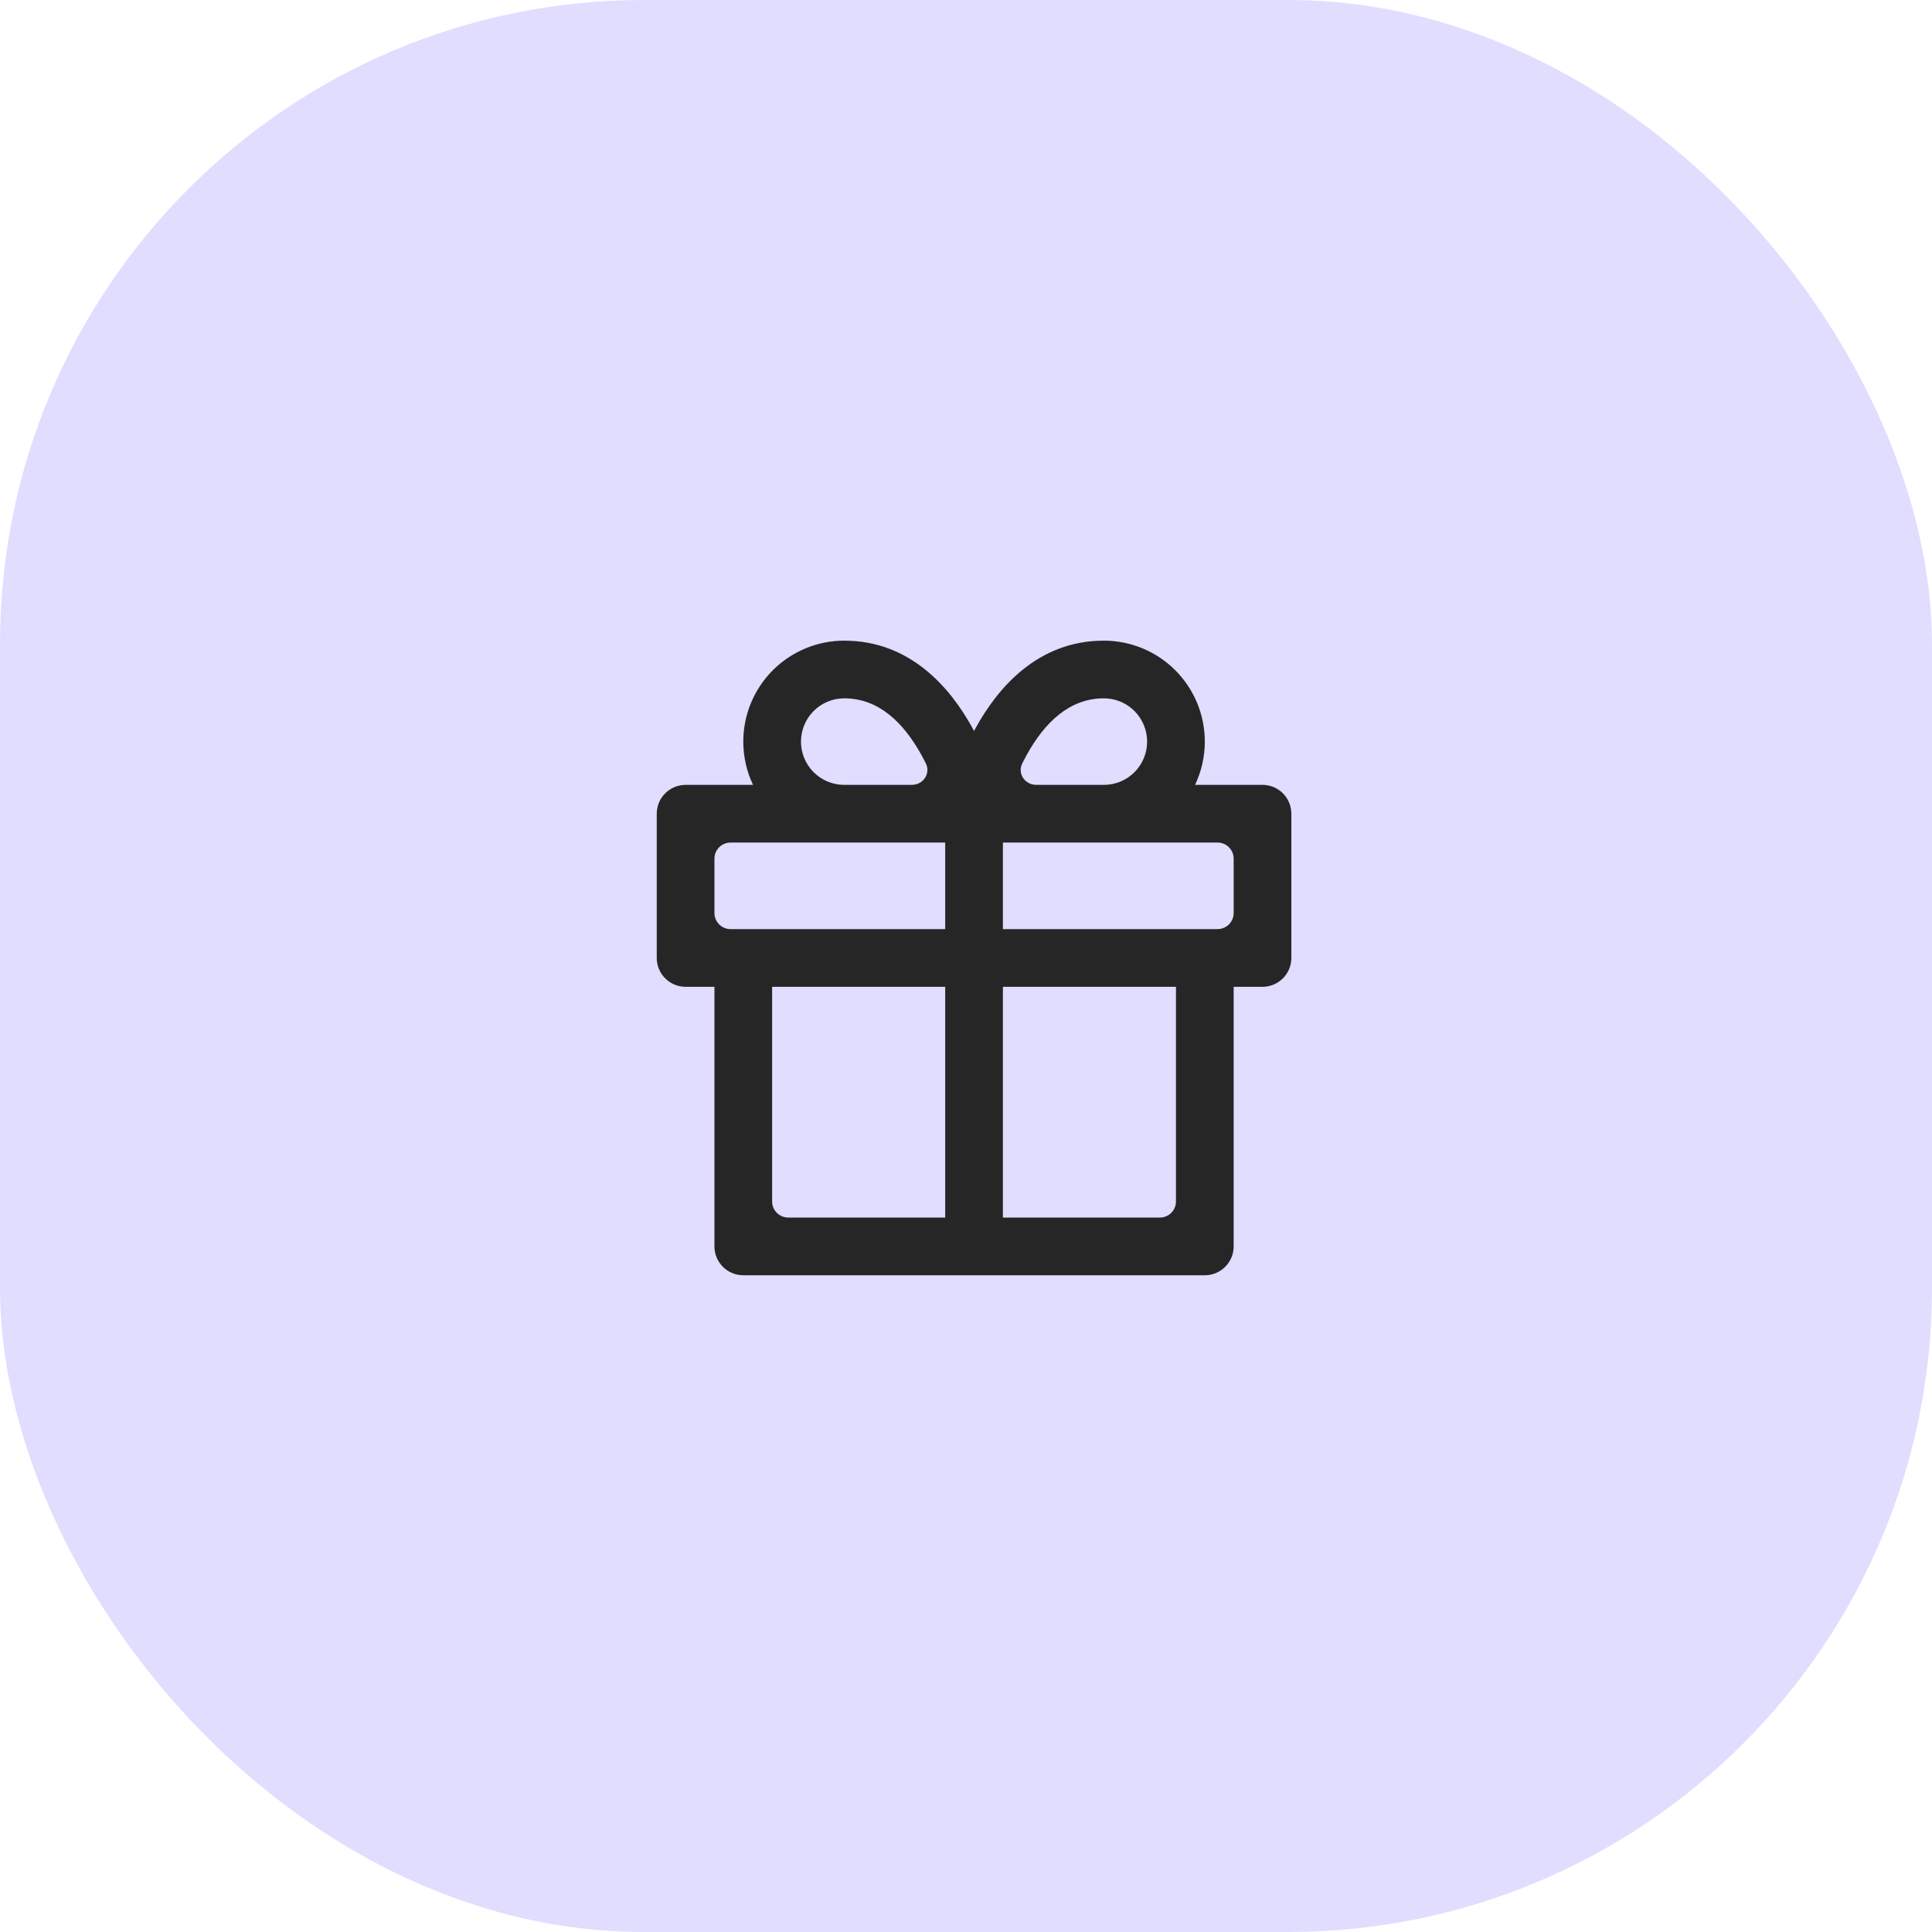 <svg width="120" height="120" viewBox="0 0 120 120" fill="none" xmlns="http://www.w3.org/2000/svg">
<rect width="120" height="120" rx="40" fill="#E0DDFF"/>
<path fill-rule="evenodd" clip-rule="evenodd" d="M52.438 43.375C51.725 43.375 51.041 43.658 50.537 44.162C50.033 44.666 49.75 45.35 49.75 46.062C49.75 46.775 50.033 47.459 50.537 47.963C51.041 48.467 51.725 48.75 52.438 48.75H56.636C57.337 48.75 57.819 48.047 57.508 47.419C57.427 47.255 57.341 47.09 57.25 46.926C56.123 44.877 54.577 43.375 52.438 43.375ZM46.167 46.062C46.167 47.001 46.377 47.918 46.772 48.75H42.583C41.594 48.75 40.792 49.552 40.792 50.542V59.5C40.792 60.489 41.594 61.292 42.583 61.292H44.375V77.417C44.375 78.406 45.177 79.208 46.167 79.208H60.5H74.833C75.823 79.208 76.625 78.406 76.625 77.417V61.292H78.417C79.406 61.292 80.208 60.489 80.208 59.5V50.542C80.208 49.552 79.406 48.75 78.417 48.75H74.228C74.623 47.918 74.833 47.001 74.833 46.062C74.833 44.399 74.173 42.804 72.997 41.628C71.821 40.452 70.226 39.792 68.562 39.792C64.431 39.792 61.947 42.769 60.61 45.199C60.573 45.267 60.536 45.334 60.5 45.402C60.464 45.334 60.428 45.267 60.39 45.199C59.054 42.769 56.569 39.792 52.438 39.792C50.774 39.792 49.179 40.452 48.003 41.628C46.827 42.804 46.167 44.399 46.167 46.062ZM64.364 48.75H68.562C69.275 48.75 69.959 48.467 70.463 47.963C70.967 47.459 71.25 46.775 71.25 46.062C71.25 45.35 70.967 44.666 70.463 44.162C69.959 43.658 69.275 43.375 68.562 43.375C66.424 43.375 64.876 44.877 63.75 46.926C63.659 47.09 63.574 47.255 63.492 47.419C63.181 48.047 63.663 48.75 64.364 48.75ZM62.292 52.333V57.708H74.833H75.625C76.177 57.708 76.625 57.261 76.625 56.708V53.333C76.625 52.781 76.177 52.333 75.625 52.333H68.562H62.292ZM52.438 52.333H58.708V57.708H46.167H45.375C44.823 57.708 44.375 57.261 44.375 56.708V53.333C44.375 52.781 44.823 52.333 45.375 52.333H52.438ZM62.292 75.625H72.042C72.594 75.625 73.042 75.177 73.042 74.625V61.292H62.292V75.625ZM58.708 61.292V75.625H48.958C48.406 75.625 47.958 75.177 47.958 74.625V61.292H58.708Z" fill="#262626"/>
</svg>
